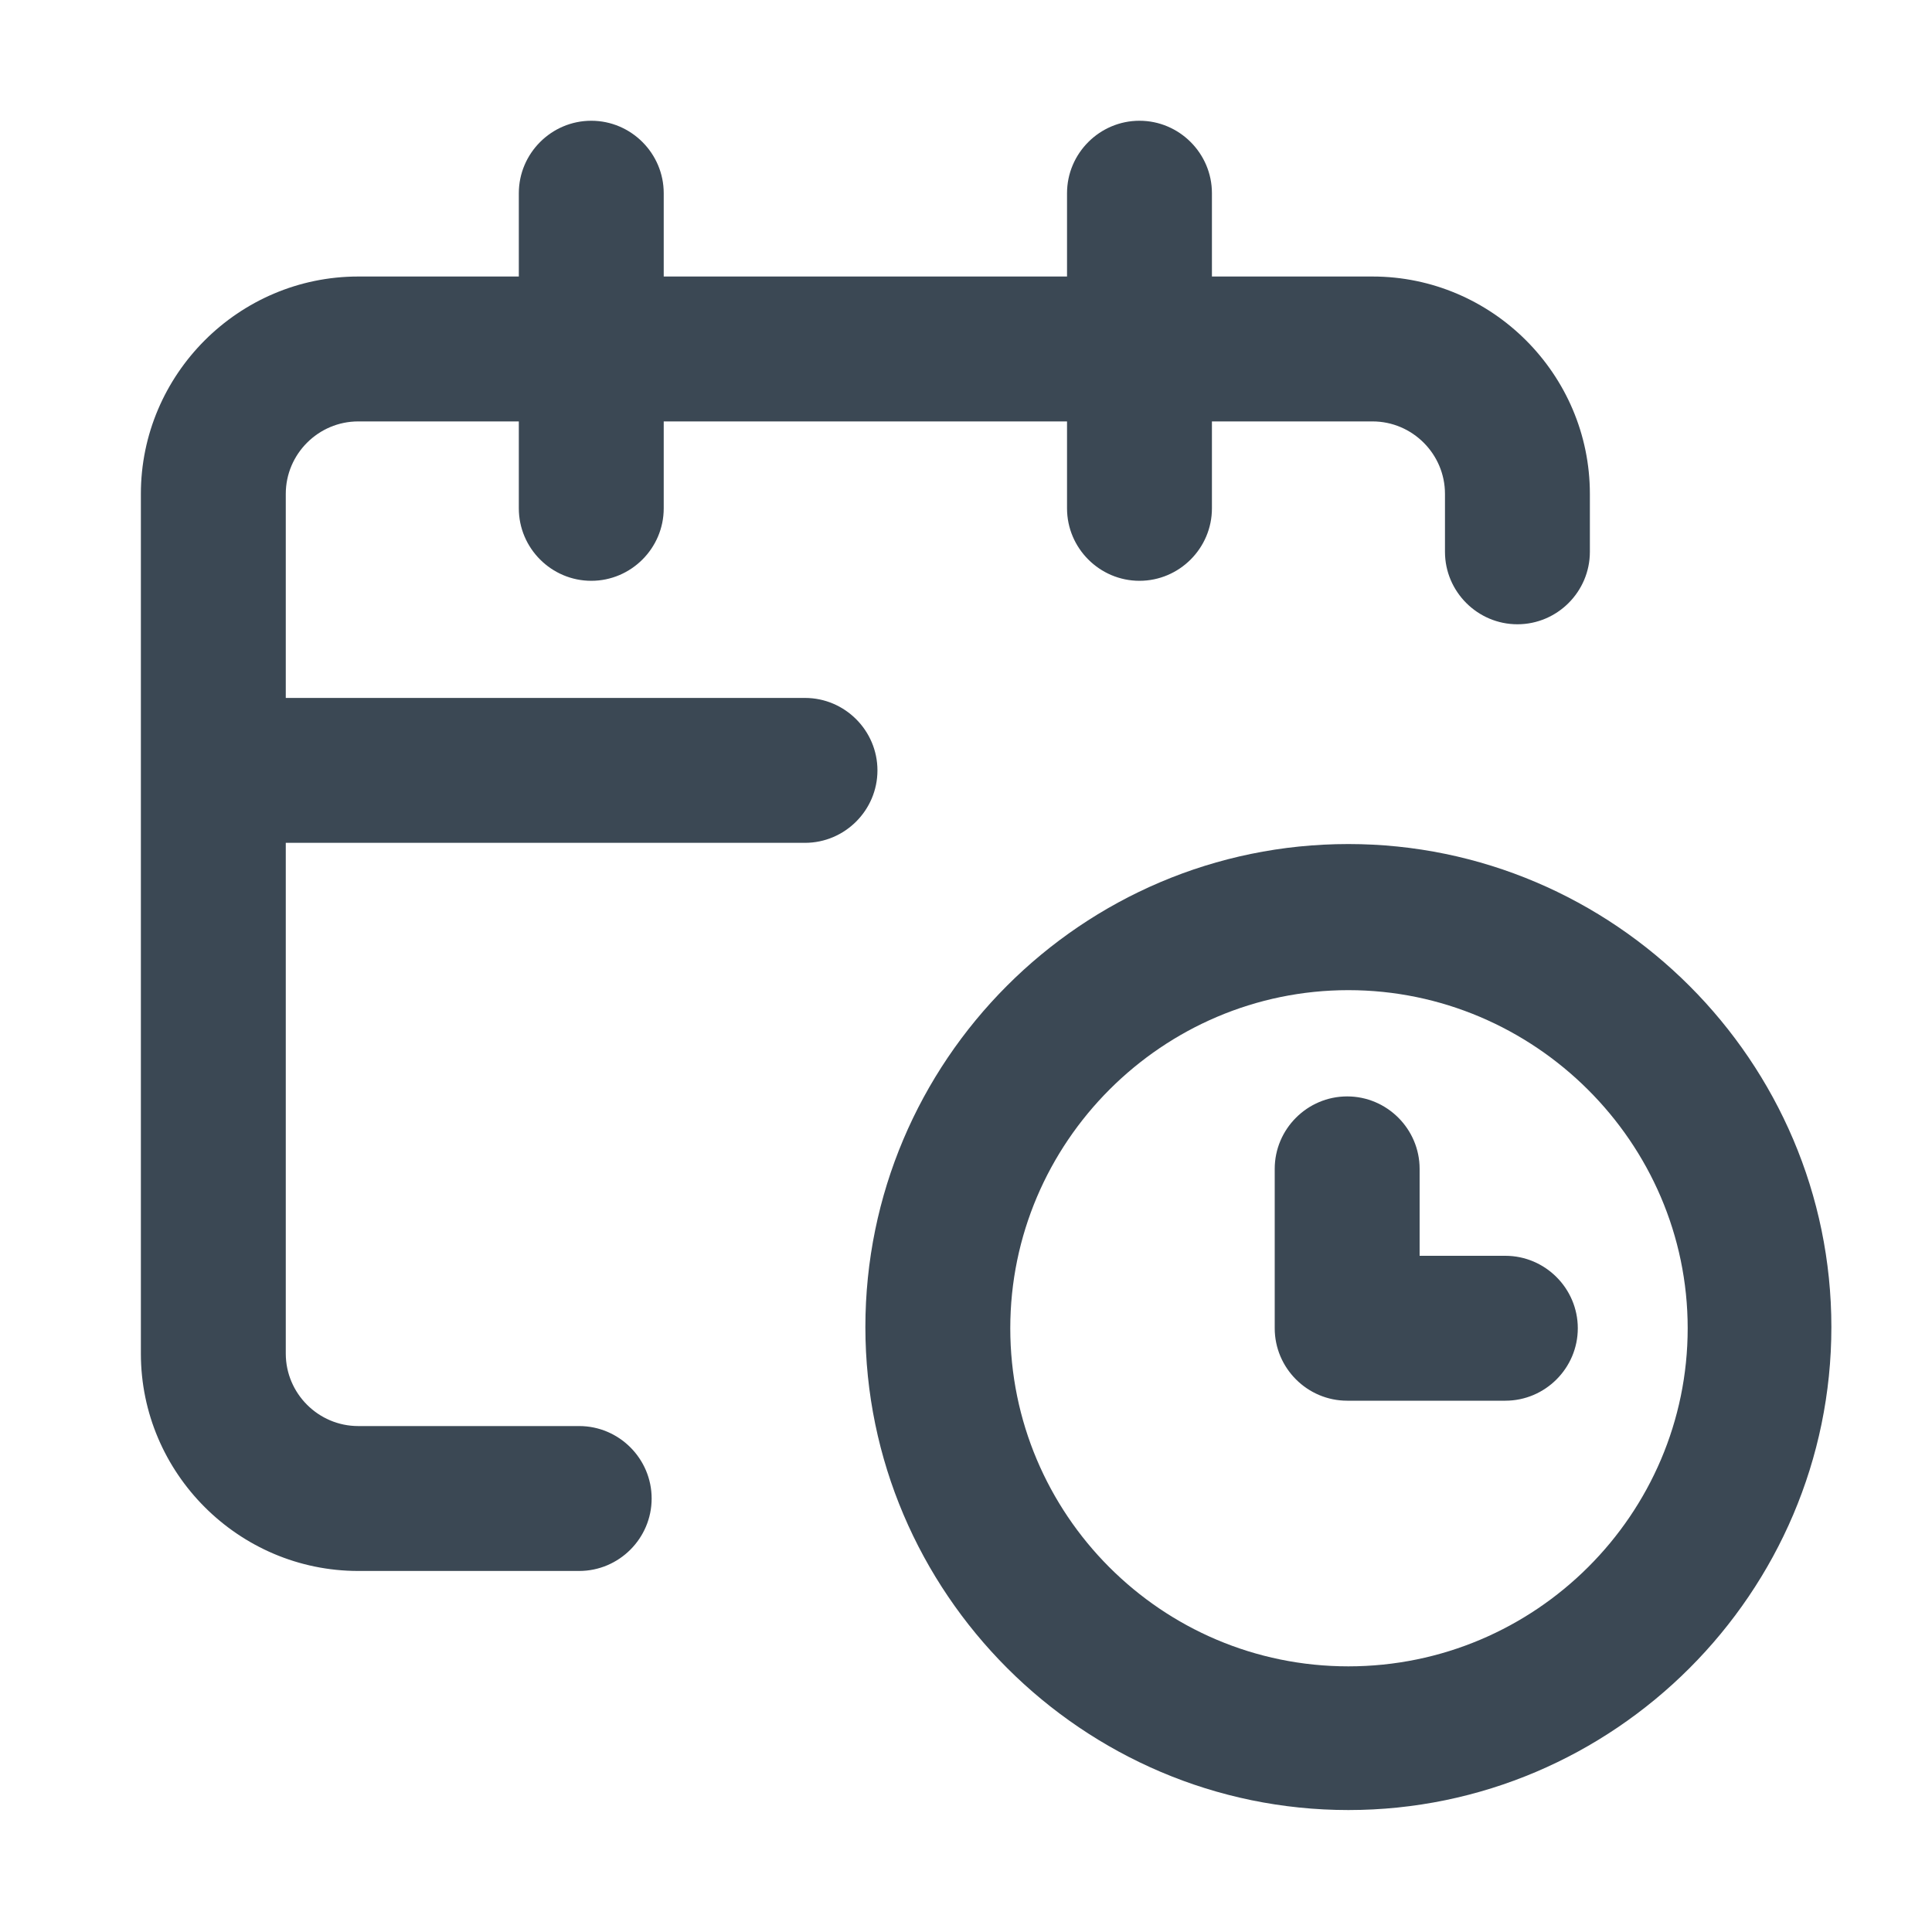 <svg width="24" height="24" viewBox="0 0 24 24" fill="none" xmlns="http://www.w3.org/2000/svg">
<path fill-rule="evenodd" clip-rule="evenodd" d="M10 8.67H3.55V6.135C3.55 5.64 3.955 5.235 4.45 5.235H6.445V6.315C6.445 6.81 6.85 7.215 7.345 7.215C7.84 7.215 8.245 6.81 8.245 6.315V5.235H13.255V6.315C13.255 6.81 13.66 7.215 14.155 7.215C14.65 7.215 15.055 6.81 15.055 6.315V5.235H17.05C17.545 5.235 17.95 5.64 17.95 6.135V6.855C17.95 7.35 18.355 7.755 18.85 7.755C19.345 7.755 19.75 7.35 19.75 6.855V6.135C19.75 4.65 18.535 3.435 17.05 3.435H15.055V2.4C15.055 1.905 14.65 1.5 14.155 1.5C13.66 1.5 13.255 1.905 13.255 2.4V3.435H8.245V2.4C8.245 1.905 7.84 1.5 7.345 1.5C6.85 1.5 6.445 1.905 6.445 2.4V3.435H4.45C2.965 3.435 1.75 4.65 1.75 6.135V16.815C1.75 18.3 2.965 19.515 4.45 19.515H7.195C7.69 19.515 8.095 19.11 8.095 18.615C8.095 18.12 7.69 17.715 7.195 17.715H4.45C3.955 17.715 3.55 17.31 3.55 16.815V10.47H10C10.495 10.47 10.9 10.065 10.9 9.57C10.9 9.075 10.495 8.67 10 8.67ZM16.75 10.485C13.435 10.485 10.75 13.185 10.75 16.485C10.75 19.785 13.45 22.485 16.75 22.485C20.05 22.485 22.75 19.785 22.75 16.485C22.75 13.185 20.05 10.485 16.75 10.485ZM16.75 20.7C14.425 20.7 12.55 18.81 12.55 16.5C12.55 14.19 14.44 12.3 16.75 12.3C19.06 12.3 20.965 14.19 20.965 16.5C20.965 18.81 19.075 20.7 16.75 20.7ZM17.635 15.6H18.7C19.195 15.6 19.6 16.005 19.6 16.5C19.6 16.995 19.195 17.4 18.7 17.4H16.735C16.24 17.4 15.835 16.995 15.835 16.5V14.52C15.835 14.025 16.24 13.62 16.735 13.62C17.23 13.62 17.635 14.025 17.635 14.52V15.6Z" fill="#3B4854"/>
</svg>
